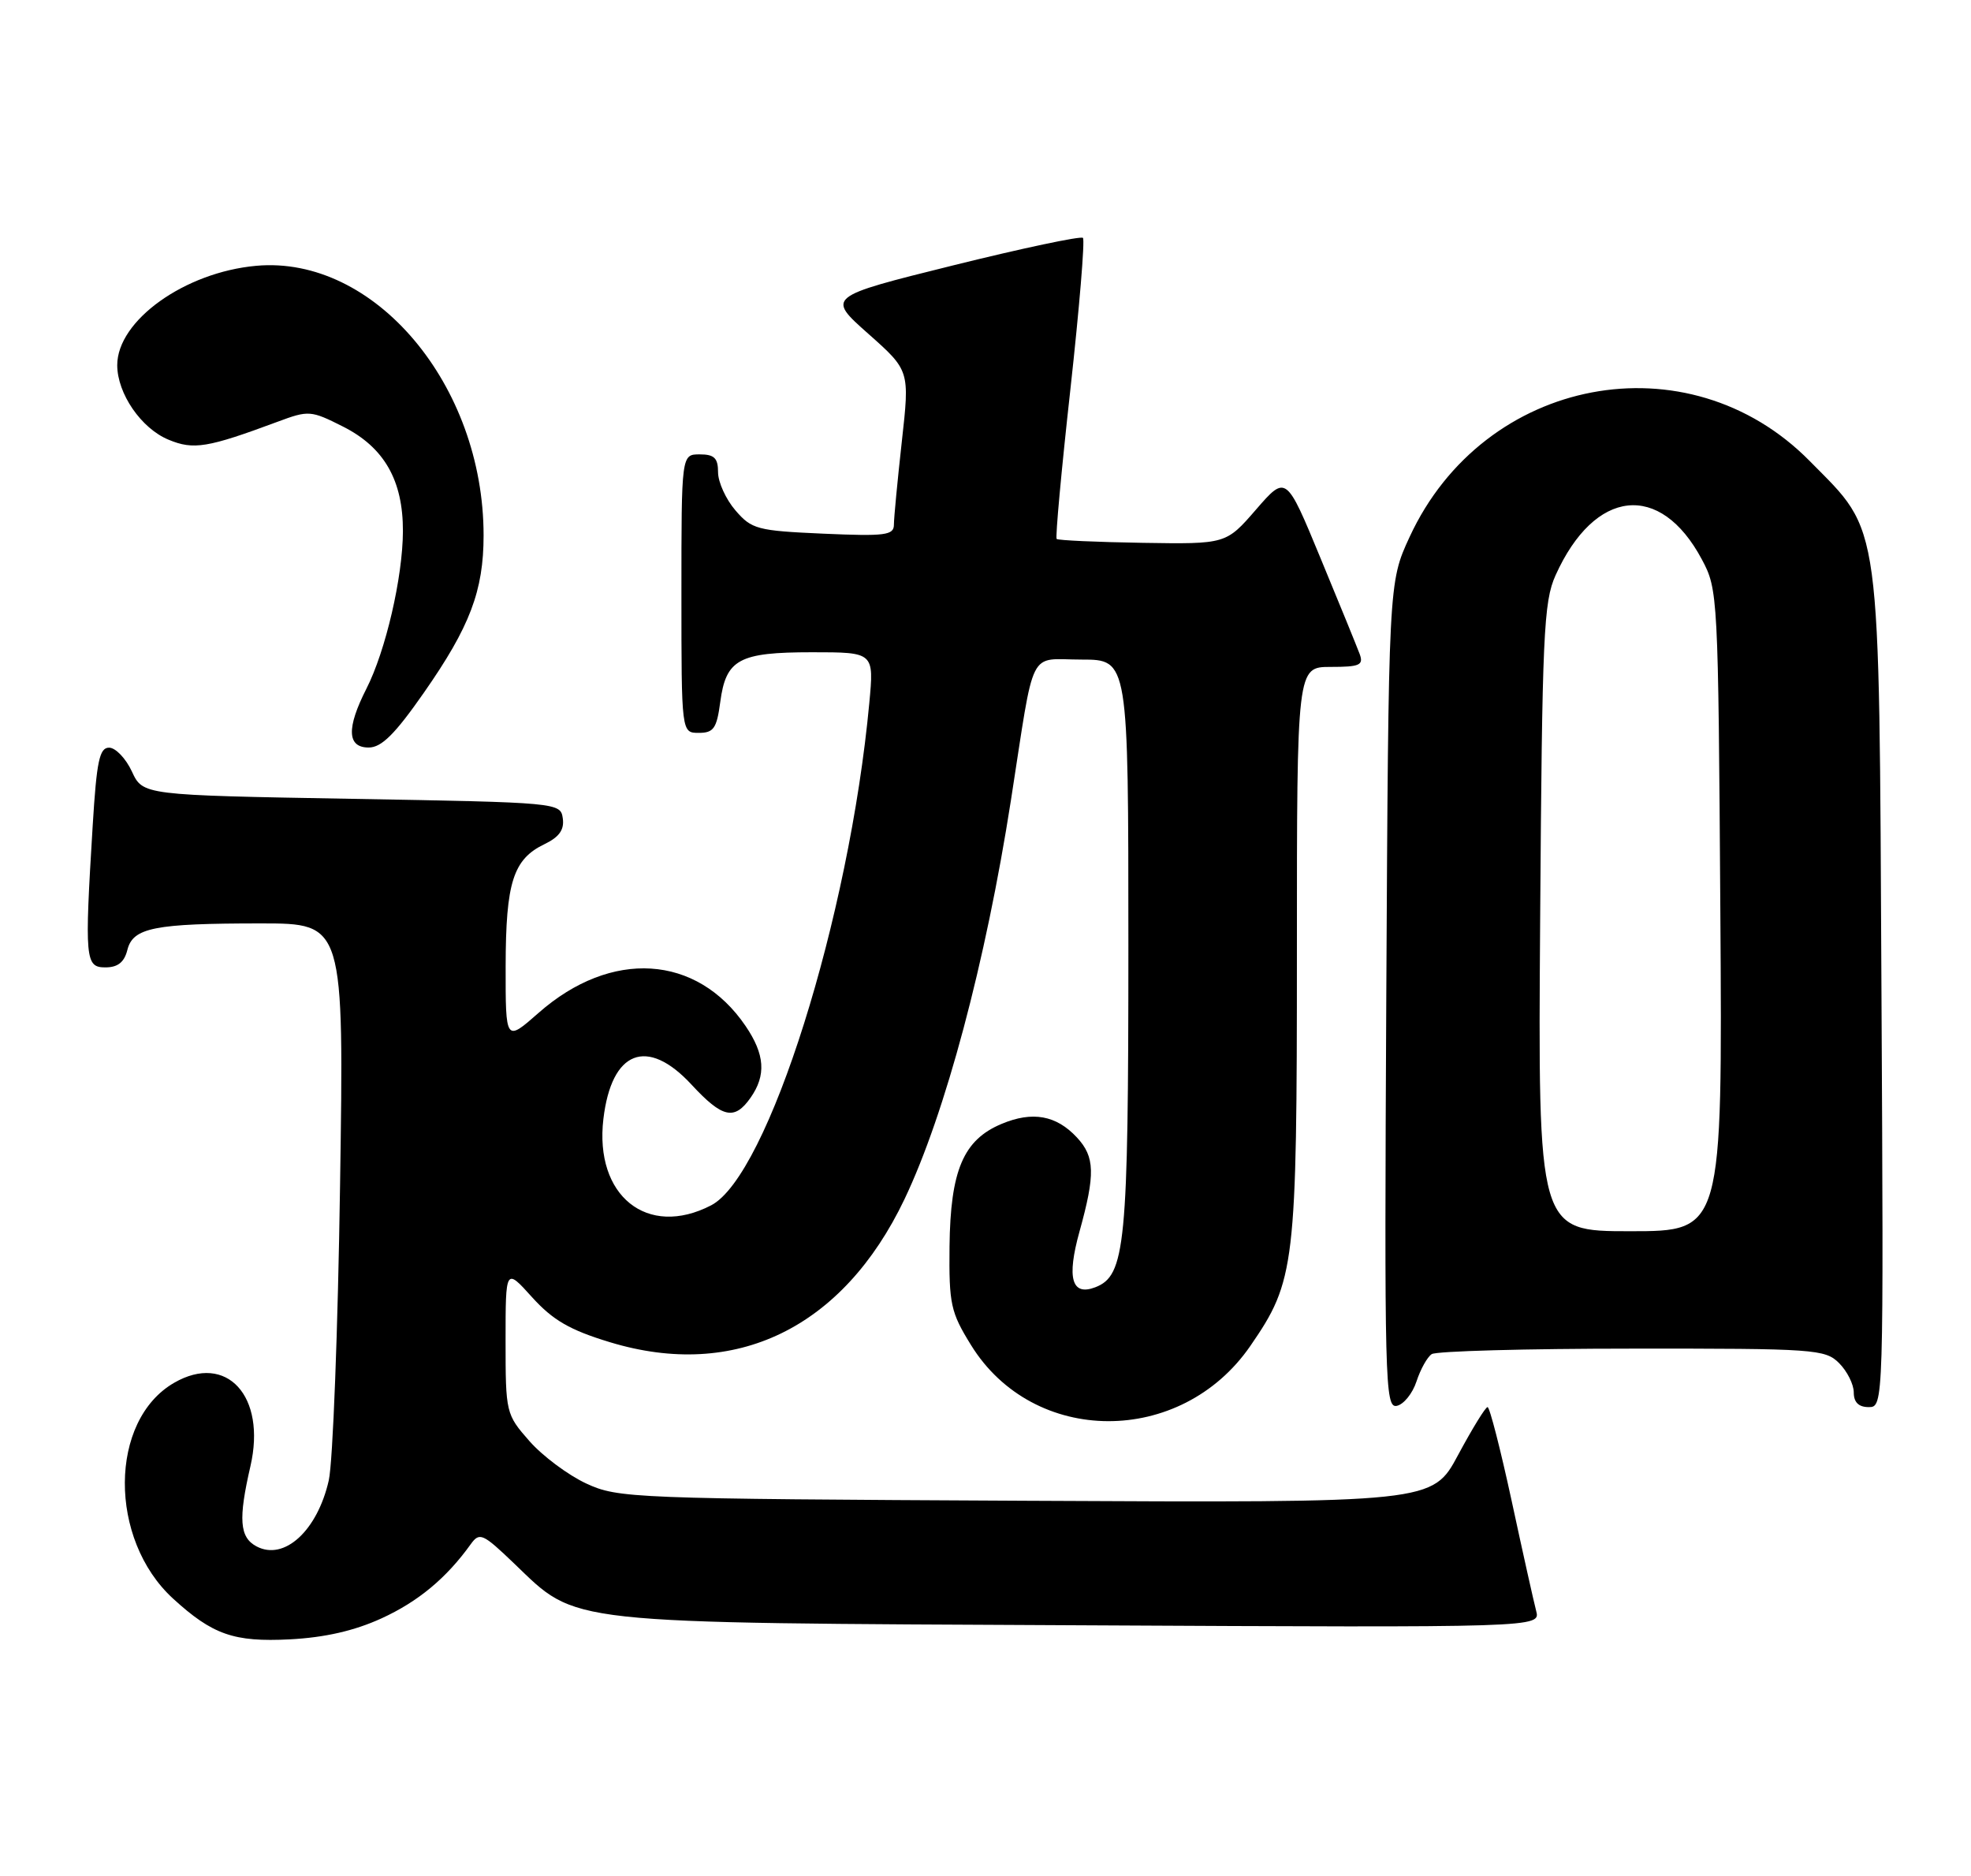 <?xml version="1.0" encoding="UTF-8" standalone="no"?>
<!DOCTYPE svg PUBLIC "-//W3C//DTD SVG 1.1//EN" "http://www.w3.org/Graphics/SVG/1.1/DTD/svg11.dtd" >
<svg xmlns="http://www.w3.org/2000/svg" xmlns:xlink="http://www.w3.org/1999/xlink" version="1.1" viewBox="0 0 269 256">
 <g >
 <path fill="currentColor"
d=" M 52.06 220.83 C 57.07 218.54 60.93 215.33 64.25 210.70 C 65.45 209.04 65.88 209.23 70.15 213.32 C 78.92 221.72 76.15 221.42 147.38 221.77 C 210.26 222.09 210.26 222.09 209.65 219.79 C 209.32 218.53 207.81 211.76 206.30 204.75 C 204.78 197.74 203.31 192.00 203.02 192.00 C 202.73 192.00 200.93 194.94 199.00 198.53 C 195.50 205.06 195.50 205.06 140.00 204.78 C 86.18 204.51 84.36 204.44 80.00 202.42 C 77.53 201.27 74.04 198.67 72.25 196.63 C 69.05 192.99 69.00 192.78 69.00 182.96 C 69.00 172.99 69.00 172.99 72.62 177.01 C 75.47 180.15 77.76 181.48 83.23 183.14 C 100.37 188.35 115.04 181.23 123.44 163.64 C 129.01 151.97 134.54 131.22 137.97 109.20 C 141.29 87.88 140.22 90.00 147.62 90.00 C 154.00 90.00 154.00 90.00 154.00 129.03 C 154.00 169.95 153.60 174.06 149.48 175.65 C 146.26 176.88 145.56 174.41 147.33 168.04 C 149.50 160.22 149.44 157.85 146.97 155.20 C 144.16 152.18 140.91 151.59 136.71 153.35 C 131.48 155.53 129.71 159.69 129.59 170.08 C 129.51 177.96 129.75 179.05 132.52 183.53 C 141.04 197.33 161.17 197.39 170.64 183.66 C 176.77 174.76 177.00 172.84 177.00 129.82 C 177.00 91.00 177.00 91.00 181.61 91.00 C 185.57 91.00 186.12 90.76 185.57 89.25 C 185.21 88.29 182.81 82.39 180.22 76.15 C 175.53 64.80 175.53 64.80 171.43 69.52 C 167.33 74.25 167.33 74.25 155.94 74.07 C 149.68 73.97 144.40 73.73 144.21 73.54 C 144.02 73.35 144.86 64.15 146.09 53.09 C 147.31 42.03 148.08 32.75 147.80 32.46 C 147.51 32.18 139.52 33.87 130.05 36.22 C 112.82 40.50 112.82 40.50 118.49 45.53 C 124.16 50.56 124.16 50.56 123.08 60.24 C 122.49 65.57 122.00 70.67 122.00 71.58 C 122.00 73.04 120.84 73.19 112.37 72.82 C 103.34 72.42 102.59 72.22 100.37 69.64 C 99.07 68.13 98.00 65.79 98.00 64.44 C 98.00 62.50 97.48 62.00 95.50 62.00 C 93.00 62.00 93.00 62.00 93.00 81.00 C 93.00 100.00 93.00 100.00 95.37 100.00 C 97.40 100.00 97.82 99.39 98.30 95.79 C 99.08 89.95 100.84 89.00 110.83 89.00 C 119.29 89.00 119.29 89.00 118.64 95.94 C 115.92 125.18 104.81 160.46 97.05 164.47 C 88.34 168.98 81.11 163.17 82.35 152.68 C 83.46 143.34 88.32 141.45 94.38 148.00 C 98.60 152.56 100.24 152.92 102.44 149.78 C 104.59 146.71 104.39 143.87 101.75 139.99 C 95.10 130.22 83.41 129.48 73.49 138.22 C 69.00 142.17 69.00 142.17 69.01 131.83 C 69.03 120.37 70.04 117.23 74.34 115.17 C 76.32 114.21 77.03 113.22 76.81 111.67 C 76.50 109.52 76.29 109.50 48.00 109.00 C 19.50 108.50 19.50 108.50 18.00 105.27 C 17.18 103.50 15.78 102.03 14.90 102.02 C 13.58 102.00 13.19 103.82 12.65 112.66 C 11.53 130.96 11.63 132.00 14.39 132.00 C 16.07 132.00 16.96 131.30 17.38 129.63 C 18.14 126.58 21.03 126.00 35.60 126.00 C 46.95 126.00 46.95 126.00 46.41 161.75 C 46.12 181.41 45.43 199.53 44.87 202.00 C 43.31 208.88 38.78 213.02 35.00 211.00 C 32.69 209.77 32.51 207.29 34.18 200.06 C 36.38 190.50 30.93 184.55 23.77 188.68 C 14.86 193.82 14.78 210.04 23.62 218.13 C 29.01 223.06 31.93 224.08 39.55 223.69 C 44.34 223.44 48.36 222.52 52.06 220.83 Z  M 193.32 188.50 C 193.86 186.85 194.79 185.17 195.40 184.77 C 196.00 184.36 208.31 184.02 222.75 184.02 C 247.68 184.00 249.10 184.10 251.00 186.00 C 252.10 187.10 253.00 188.90 253.00 190.00 C 253.00 191.35 253.67 192.00 255.04 192.00 C 257.07 192.00 257.08 191.79 256.78 135.25 C 256.44 69.88 256.86 72.92 246.99 62.91 C 230.38 46.06 202.51 51.34 192.38 73.27 C 189.50 79.50 189.50 79.50 189.20 135.83 C 188.93 188.58 189.02 192.14 190.62 191.83 C 191.56 191.65 192.78 190.15 193.32 188.50 Z  M 57.85 94.52 C 64.13 85.53 66.00 80.61 66.00 73.06 C 66.00 52.49 51.08 34.81 34.96 36.27 C 25.21 37.15 16.00 43.74 16.00 49.83 C 16.01 53.71 19.27 58.46 23.01 60.00 C 26.42 61.42 28.33 61.10 37.88 57.55 C 42.12 55.97 42.42 55.99 46.82 58.21 C 52.43 61.04 55.01 65.54 54.99 72.48 C 54.97 78.76 52.63 88.84 50.00 93.99 C 47.27 99.36 47.37 102.00 50.32 102.00 C 52.07 102.00 53.91 100.17 57.85 94.52 Z  M 210.20 125.25 C 210.47 86.60 210.67 82.12 212.30 78.50 C 217.64 66.66 226.58 65.68 232.26 76.32 C 234.47 80.44 234.50 81.15 234.79 124.25 C 235.08 168.00 235.08 168.00 222.49 168.00 C 209.90 168.00 209.90 168.00 210.20 125.25 Z "/>
</g>
</svg>